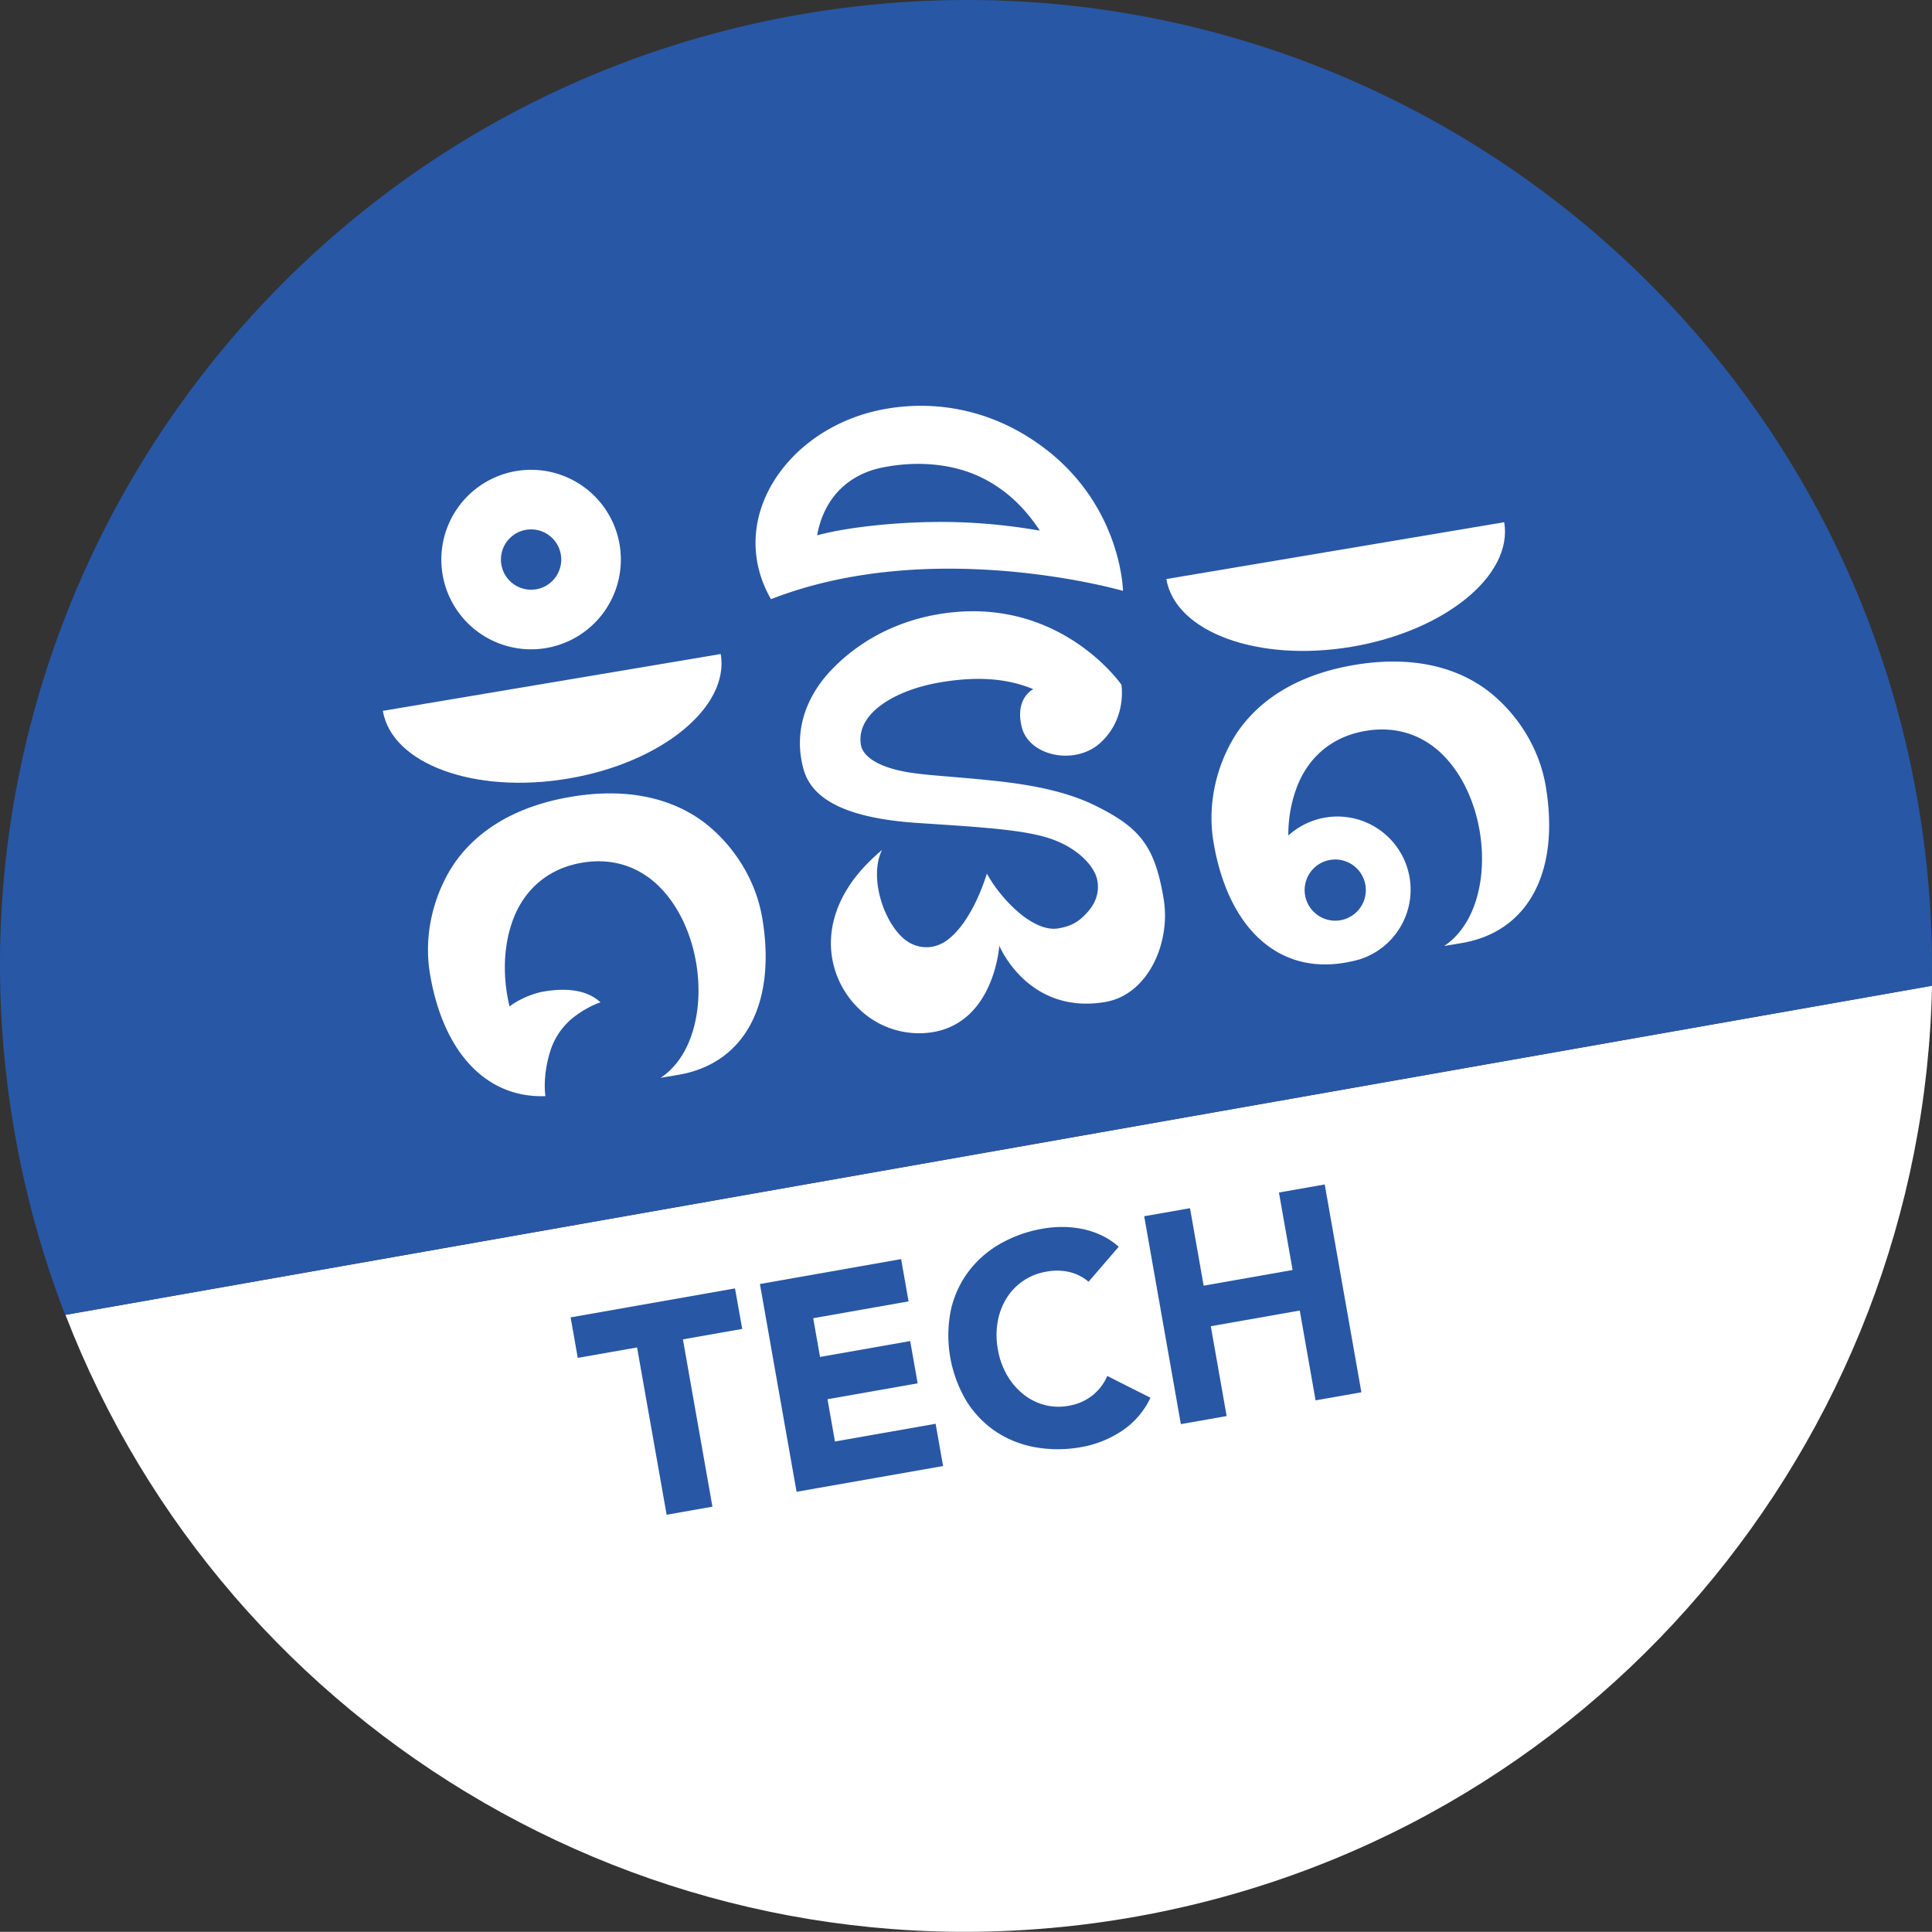 <svg xmlns="http://www.w3.org/2000/svg" viewBox="0 0 1200 1199.89"><rect x="0" y="0" width="1200" height="1199.89" fill="#333333" stroke="none"/><defs><style>.cls-1{fill:#fff;}.cls-2{fill:#2857a5;}</style></defs><title>kumnit-tech</title><g id="Layer_2" data-name="Layer 2"><g id="Layer_1-2" data-name="Layer 1"><path class="cls-1" d="M1200,612.21c-5.48,282.78-211.27,530.64-500.36,579.27-285.88,48.1-558.52-114.54-659-374.84Z"/><path class="cls-2" d="M1199.88,612.32,40.5,816.75A601.79,601.79,0,0,1,8.41,699.52C-46.56,372.8,173.74,63.38,500.46,8.41s636.17,165.33,691.13,492.07A601,601,0,0,1,1199.88,612.32Z"/><path class="cls-1" d="M354.67,494.91c-44.73,7.52-66,29.74-75.74,46.54-10.2,17.67-15.74,40.38-11.85,63.5,8.18,48.61,34.89,77.21,71.7,75.88,0,0-2-11.47,2.8-27.31a43.18,43.18,0,0,1,15.61-22.38c9.09-6.71,15.79-8.54,15.79-8.54-7.46-7.1-19.52-9.39-35.05-6.78-8.8,1.49-17.83,6.33-21.43,9.32-4.5-18.54-4-38.83,2.84-55.67s20.77-30,42.21-33.63,38.83,4.25,50.9,18c28.44,32.34,29.32,94.75-2.1,115.6l10.79-1.81c41.73-7,61.18-44.64,52.31-97.36-3.89-23.12-16.56-42.77-32-56.13C426.81,501.4,399.4,487.38,354.67,494.91Z"/><path class="cls-1" d="M339.13,402.53a55.75,55.75,0,1,0-64.23-45.72A55.74,55.74,0,0,0,339.13,402.53Zm-12.36-73.45a18.73,18.73,0,1,1-15.37,21.58A18.73,18.73,0,0,1,326.77,329.08Z"/><path class="cls-1" d="M679.16,499.84c-18.35-8.85-41-12.82-64.48-15.18-24.3-2.45-37.61-3-49.19-4.76-22.51-3.47-29.79-11.43-30.75-17.14-3.38-20.07,22.15-34.37,49.17-38.92,18.61-3.13,38.57-3.78,57.91,4.22,0,0-11.64,5.4-7.21,23.47,4.46,18.24,33.15,24.11,48.78,9.91,16.78-15.24,13.13-36.18,13.13-36.18S657.66,368.93,583,381.49c-29.6,5-51.68,18.95-66.72,34.74-15.59,16.39-23.77,38.21-17.1,61.83,6.15,21.75,33.73,30.67,71.46,33.15,39.75,2.63,67,4.17,83.46,10.29,15.3,5.66,24.48,15.56,26.94,23.31,2,6.43.87,14.34-5.07,21.17-4.7,5.42-9.22,9.07-18.61,10.66-4.46.75-9.21-.4-13.92-2.71-7.64-3.74-15.17-10.62-21.24-17.91-.13-.17-.27-.33-.4-.49q-1.73-2.1-3.27-4.2c-.06-.09-.11-.17-.18-.26-.9-1.24-1.74-2.48-2.53-3.7l-.63-1c-.81-1.29-1.57-2.56-2.24-3.77v0h0c-.48,1.58-1,3.22-1.6,4.87l-.38,1c-1.22,3.39-2.63,6.85-4.23,10.27l-.36.77a96.44,96.44,0,0,1-5.59,10.22l-.21.34a62.27,62.27,0,0,1-6.85,9l-.11.12a40.09,40.09,0,0,1-3.84,3.59h0A23.23,23.23,0,0,1,579.2,588a21.13,21.13,0,0,1-13.28-1.93h0a23.4,23.4,0,0,1-2.63-1.57l-.37-.26a22.16,22.16,0,0,1-2.39-1.93l0,0a38.28,38.28,0,0,1-4.6-5.21c-8.38-11.29-13.11-28.67-10.5-41.87a28,28,0,0,1,2.42-7.31h0c-2.38,2-4.57,4-6.65,6-.38.37-.78.73-1.15,1.1q-2.88,2.87-5.39,5.74c-.39.45-.75.9-1.13,1.34-1.57,1.88-3.06,3.76-4.39,5.64-.27.37-.5.74-.75,1.11-1.12,1.63-2.14,3.25-3.1,4.88-.37.64-.75,1.28-1.11,1.92q-1.36,2.5-2.49,5c-.38.84-.72,1.67-1.06,2.51-.45,1.11-.85,2.21-1.23,3.32-.49,1.45-.93,2.89-1.31,4.33-.19.73-.38,1.45-.54,2.17a57.71,57.71,0,0,0-1.43,10.88v0a56.17,56.17,0,0,0,.24,7.48,0,0,0,0,0,0,0h0a56.68,56.68,0,0,0,16.26,34.35,53.5,53.5,0,0,0,46.79,15.39c38.32-6.45,41.27-53.7,41.27-53.7s17.61,43,65.69,35c26.74-4.5,41-36.88,36.36-64.26C717.28,525.84,708.5,514,679.16,499.84Z"/><path class="cls-1" d="M548.1,254.35c-59,11.38-97.82,68-69.22,117.82C579.53,332.78,697.5,367,697.5,367s-.73-52.51-49.28-89C614.64,252.82,578.07,248.55,548.1,254.35Zm44,69.91c-29.5-.66-64.24,2.7-84.57,8.25,4.26-23.57,19.66-37.95,40.61-42.14,20.78-4.16,43.71-2.88,62.87,6.93,14.72,7.54,26,18.77,34.84,32.3A359.36,359.36,0,0,0,592.08,324.26Z"/><path class="cls-1" d="M237.79,441.52c5.55,33,57,51.84,115,42.09s100.43-44.4,94.88-77.39L342.72,423.87Z"/><path class="cls-1" d="M839.42,401.74c58-9.75,100.43-44.4,94.88-77.39L829.37,342,724.44,359.65C730,392.64,781.47,411.49,839.42,401.74Z"/><path class="cls-1" d="M841.32,413c-44.73,7.52-66,29.74-75.74,46.54-10.2,17.67-15.74,40.39-11.85,63.51C762.6,575.81,793.29,605,835,598a84.67,84.67,0,0,0,9.65-2.16,45.43,45.43,0,1,0-44.44-76.9A83.46,83.46,0,0,1,806,487.6c6.91-16.91,20.76-30,42.2-33.63s38.83,4.25,50.9,18c28.44,32.34,29.33,94.74-2.1,115.6l10.8-1.81c41.73-7,61.17-44.64,52.3-97.36-3.89-23.12-16.55-42.77-32-56.13C913.46,419.53,886.05,405.51,841.32,413ZM826.17,534.12A19,19,0,1,1,810.6,556,19,19,0,0,1,826.17,534.12Z"/><path class="cls-2" d="M395.69,836.92l-36.83,6.49-4.44-25.16,102.11-18L461,825.41l-36.83,6.49,18.33,103.93-28.44,5Z"/><path class="cls-2" d="M472,797.52l87.7-15.47,4.63,26.26L505.1,818.76l4.24,24.06,56-9.87,4.63,26.26-56,9.87,4.63,26.25,62.54-11,4.62,26.25-91,16Z"/><path class="cls-2" d="M676.12,796.12a28.23,28.23,0,0,0-11.68-6,34.77,34.77,0,0,0-14.61-.25,35.88,35.88,0,0,0-24.64,16.47,41,41,0,0,0-5.51,14.6,48.39,48.39,0,0,0,.1,17.09,47.9,47.9,0,0,0,5.77,16.19A42.17,42.17,0,0,0,635.61,866a35.72,35.72,0,0,0,13.11,6.62,34.06,34.06,0,0,0,14.86.57,32.53,32.53,0,0,0,14.85-6.38,31.22,31.22,0,0,0,9.32-12.17l26.82,13.51a50.18,50.18,0,0,1-17.79,20.62,65.4,65.4,0,0,1-24.93,10,80.94,80.94,0,0,1-28.73.17,64.87,64.87,0,0,1-24.46-9.69,62.53,62.53,0,0,1-18.27-18.87,79.6,79.6,0,0,1-9.9-56.15,62.45,62.45,0,0,1,10.72-24,65,65,0,0,1,19.66-17.48,80.76,80.76,0,0,1,27.06-9.65,68.94,68.94,0,0,1,11.58-1,62.7,62.7,0,0,1,12.23,1.13,53.3,53.3,0,0,1,12.06,3.89,44.7,44.7,0,0,1,11.05,7.26Z"/><path class="cls-2" d="M710.68,755.43l28.45-5,8.48,48.13,55.25-9.74-8.49-48.13,28.44-5,22.77,129.09-28.45,5L807.3,814l-55.25,9.74,9.84,55.8-28.44,5Z"/></g></g></svg>